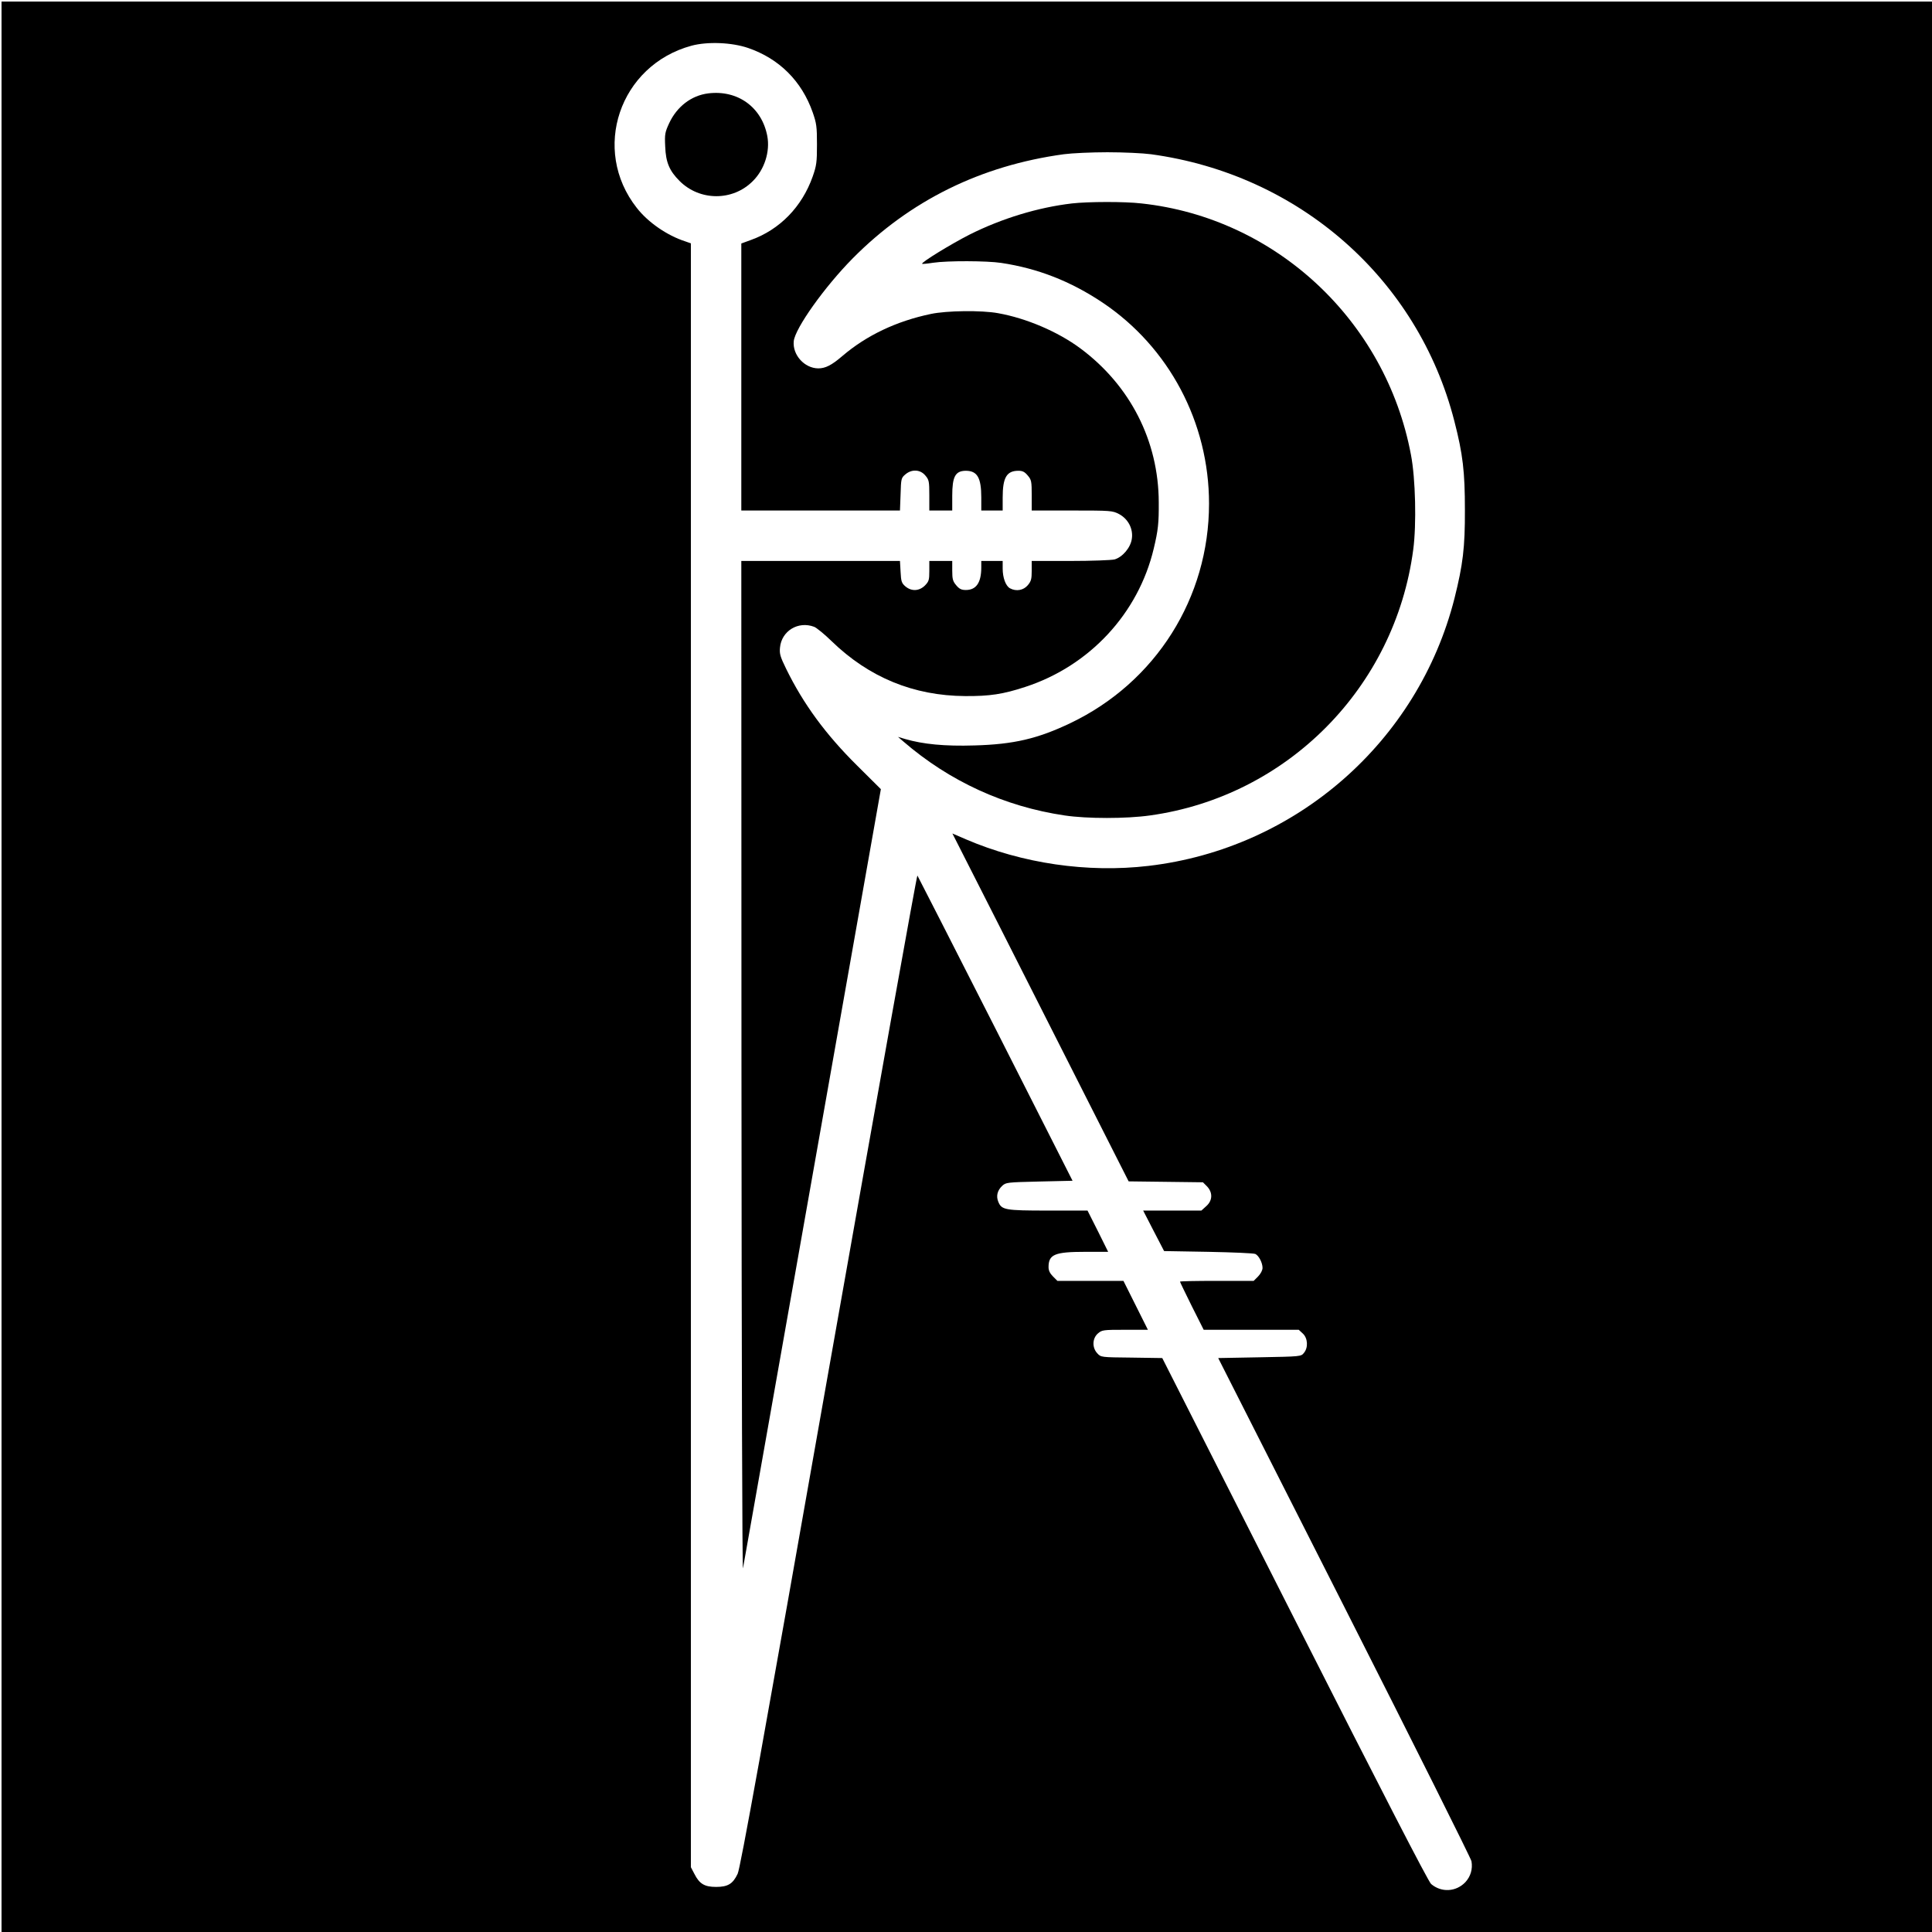 <?xml version="1.0" standalone="no"?>
<!DOCTYPE svg PUBLIC "-//W3C//DTD SVG 20010904//EN"
 "http://www.w3.org/TR/2001/REC-SVG-20010904/DTD/svg10.dtd">
<svg version="1.0" xmlns="http://www.w3.org/2000/svg"
 width="1264pt" height="1264pt" viewBox="0 0 1264 1264"
 preserveAspectRatio="xMidYMid meet">
<g transform="translate(0,1264) scale(0.1,-0.1)"
fill="#000000" stroke="none">
<path d="M10 6315 l0 -6315 6315 0 6315 0 0 6315 0 6315 -6315 0 -6315 0 0
-6315z m4885 6011 c203 -70 350 -216 422 -421 25 -72 28 -93 28 -210 0 -117
-3 -138 -28 -210 -70 -198 -215 -347 -404 -415 l-63 -23 0 -873 0 -874 519 0
519 0 4 106 c3 102 4 107 31 130 42 36 98 33 131 -7 24 -28 26 -38 26 -130 l0
-99 75 0 75 0 0 96 c0 126 20 163 88 164 76 0 102 -45 102 -175 l0 -85 70 0
70 0 0 85 c0 131 26 175 103 175 27 0 41 -7 61 -31 24 -28 26 -38 26 -130 l0
-99 263 0 c257 0 265 -1 308 -23 60 -32 94 -97 84 -162 -8 -58 -61 -120 -113
-135 -21 -5 -150 -10 -289 -10 l-253 0 0 -64 c0 -55 -4 -69 -26 -95 -28 -33
-75 -42 -116 -20 -28 15 -48 69 -48 129 l0 50 -70 0 -70 0 0 -42 c0 -100 -33
-148 -101 -148 -29 0 -43 7 -63 31 -22 26 -26 40 -26 95 l0 64 -75 0 -75 0 0
-66 c0 -59 -3 -68 -29 -95 -38 -37 -88 -39 -128 -5 -24 21 -28 32 -31 95 l-4
71 -519 0 -519 0 1 -3317 c1 -1908 5 -3299 10 -3273 5 25 209 1182 455 2571
l447 2526 -155 154 c-206 204 -352 403 -465 634 -38 78 -44 97 -40 138 10 109
119 176 224 136 15 -6 66 -47 113 -93 245 -238 537 -358 875 -360 160 -1 247
12 393 60 420 137 739 480 840 904 29 121 34 168 33 304 -1 401 -187 765 -513
1007 -147 109 -353 197 -538 230 -109 20 -336 17 -440 -5 -225 -47 -421 -140
-580 -276 -70 -60 -110 -80 -157 -80 -90 1 -169 88 -160 178 9 85 203 357 387
543 375 378 838 606 1380 680 52 7 181 13 285 13 105 0 233 -6 285 -13 970
-132 1747 -816 1985 -1746 56 -217 69 -332 69 -580 1 -247 -13 -359 -68 -579
-238 -939 -1037 -1638 -2002 -1751 -400 -47 -827 16 -1195 174 l-88 38 300
-591 c164 -325 424 -837 576 -1138 l277 -547 243 -3 243 -3 26 -26 c39 -40 38
-93 -4 -130 l-32 -29 -191 0 -190 0 68 -132 69 -133 289 -5 c160 -3 298 -9
308 -14 23 -11 47 -58 47 -91 0 -16 -12 -38 -29 -56 l-29 -29 -241 0 c-133 0
-241 -2 -241 -5 0 -3 35 -75 77 -160 l78 -155 311 0 311 0 27 -25 c32 -30 36
-91 7 -126 -19 -24 -20 -24 -290 -29 l-271 -5 826 -1630 c454 -896 828 -1644
831 -1662 9 -52 -6 -100 -40 -137 -61 -64 -157 -69 -224 -12 -18 15 -320 601
-893 1732 l-866 1709 -200 3 c-201 2 -201 2 -225 28 -35 37 -33 98 4 130 27
23 34 24 178 24 l149 0 -80 160 -80 160 -216 0 -216 0 -29 29 c-20 20 -29 39
-29 61 0 83 40 100 240 100 l150 0 -67 135 -68 135 -258 0 c-283 0 -304 4
-326 58 -15 37 -6 74 26 104 24 22 31 23 242 28 l218 5 -504 995 c-278 547
-508 998 -511 1002 -4 4 -265 -1454 -581 -3240 -428 -2427 -578 -3258 -595
-3291 -31 -66 -64 -86 -141 -86 -76 0 -109 20 -142 85 l-23 44 0 5312 0 5312
-37 13 c-118 38 -243 124 -317 219 -300 381 -113 933 358 1061 105 28 263 22
371 -15z"/>
<path d="M4633 12029 c-110 -14 -204 -86 -255 -195 -27 -59 -30 -71 -26 -152
4 -104 27 -159 94 -226 132 -132 348 -133 479 -1 77 76 114 194 95 295 -36
189 -194 303 -387 279z"/>
<path d="M7013 11309 c-222 -26 -458 -98 -668 -203 -124 -63 -321 -184 -312
-192 1 -2 34 1 72 7 94 14 352 13 445 -1 240 -36 454 -120 661 -258 437 -292
699 -786 699 -1317 0 -616 -348 -1168 -905 -1435 -215 -103 -373 -140 -630
-147 -195 -6 -336 8 -453 42 l-47 14 35 -30 c302 -261 663 -426 1055 -484 146
-22 404 -22 559 0 898 125 1603 837 1722 1739 22 165 15 466 -15 621 -165 878
-885 1549 -1763 1644 -111 13 -349 12 -455 0z"/>
</g>
</svg>
